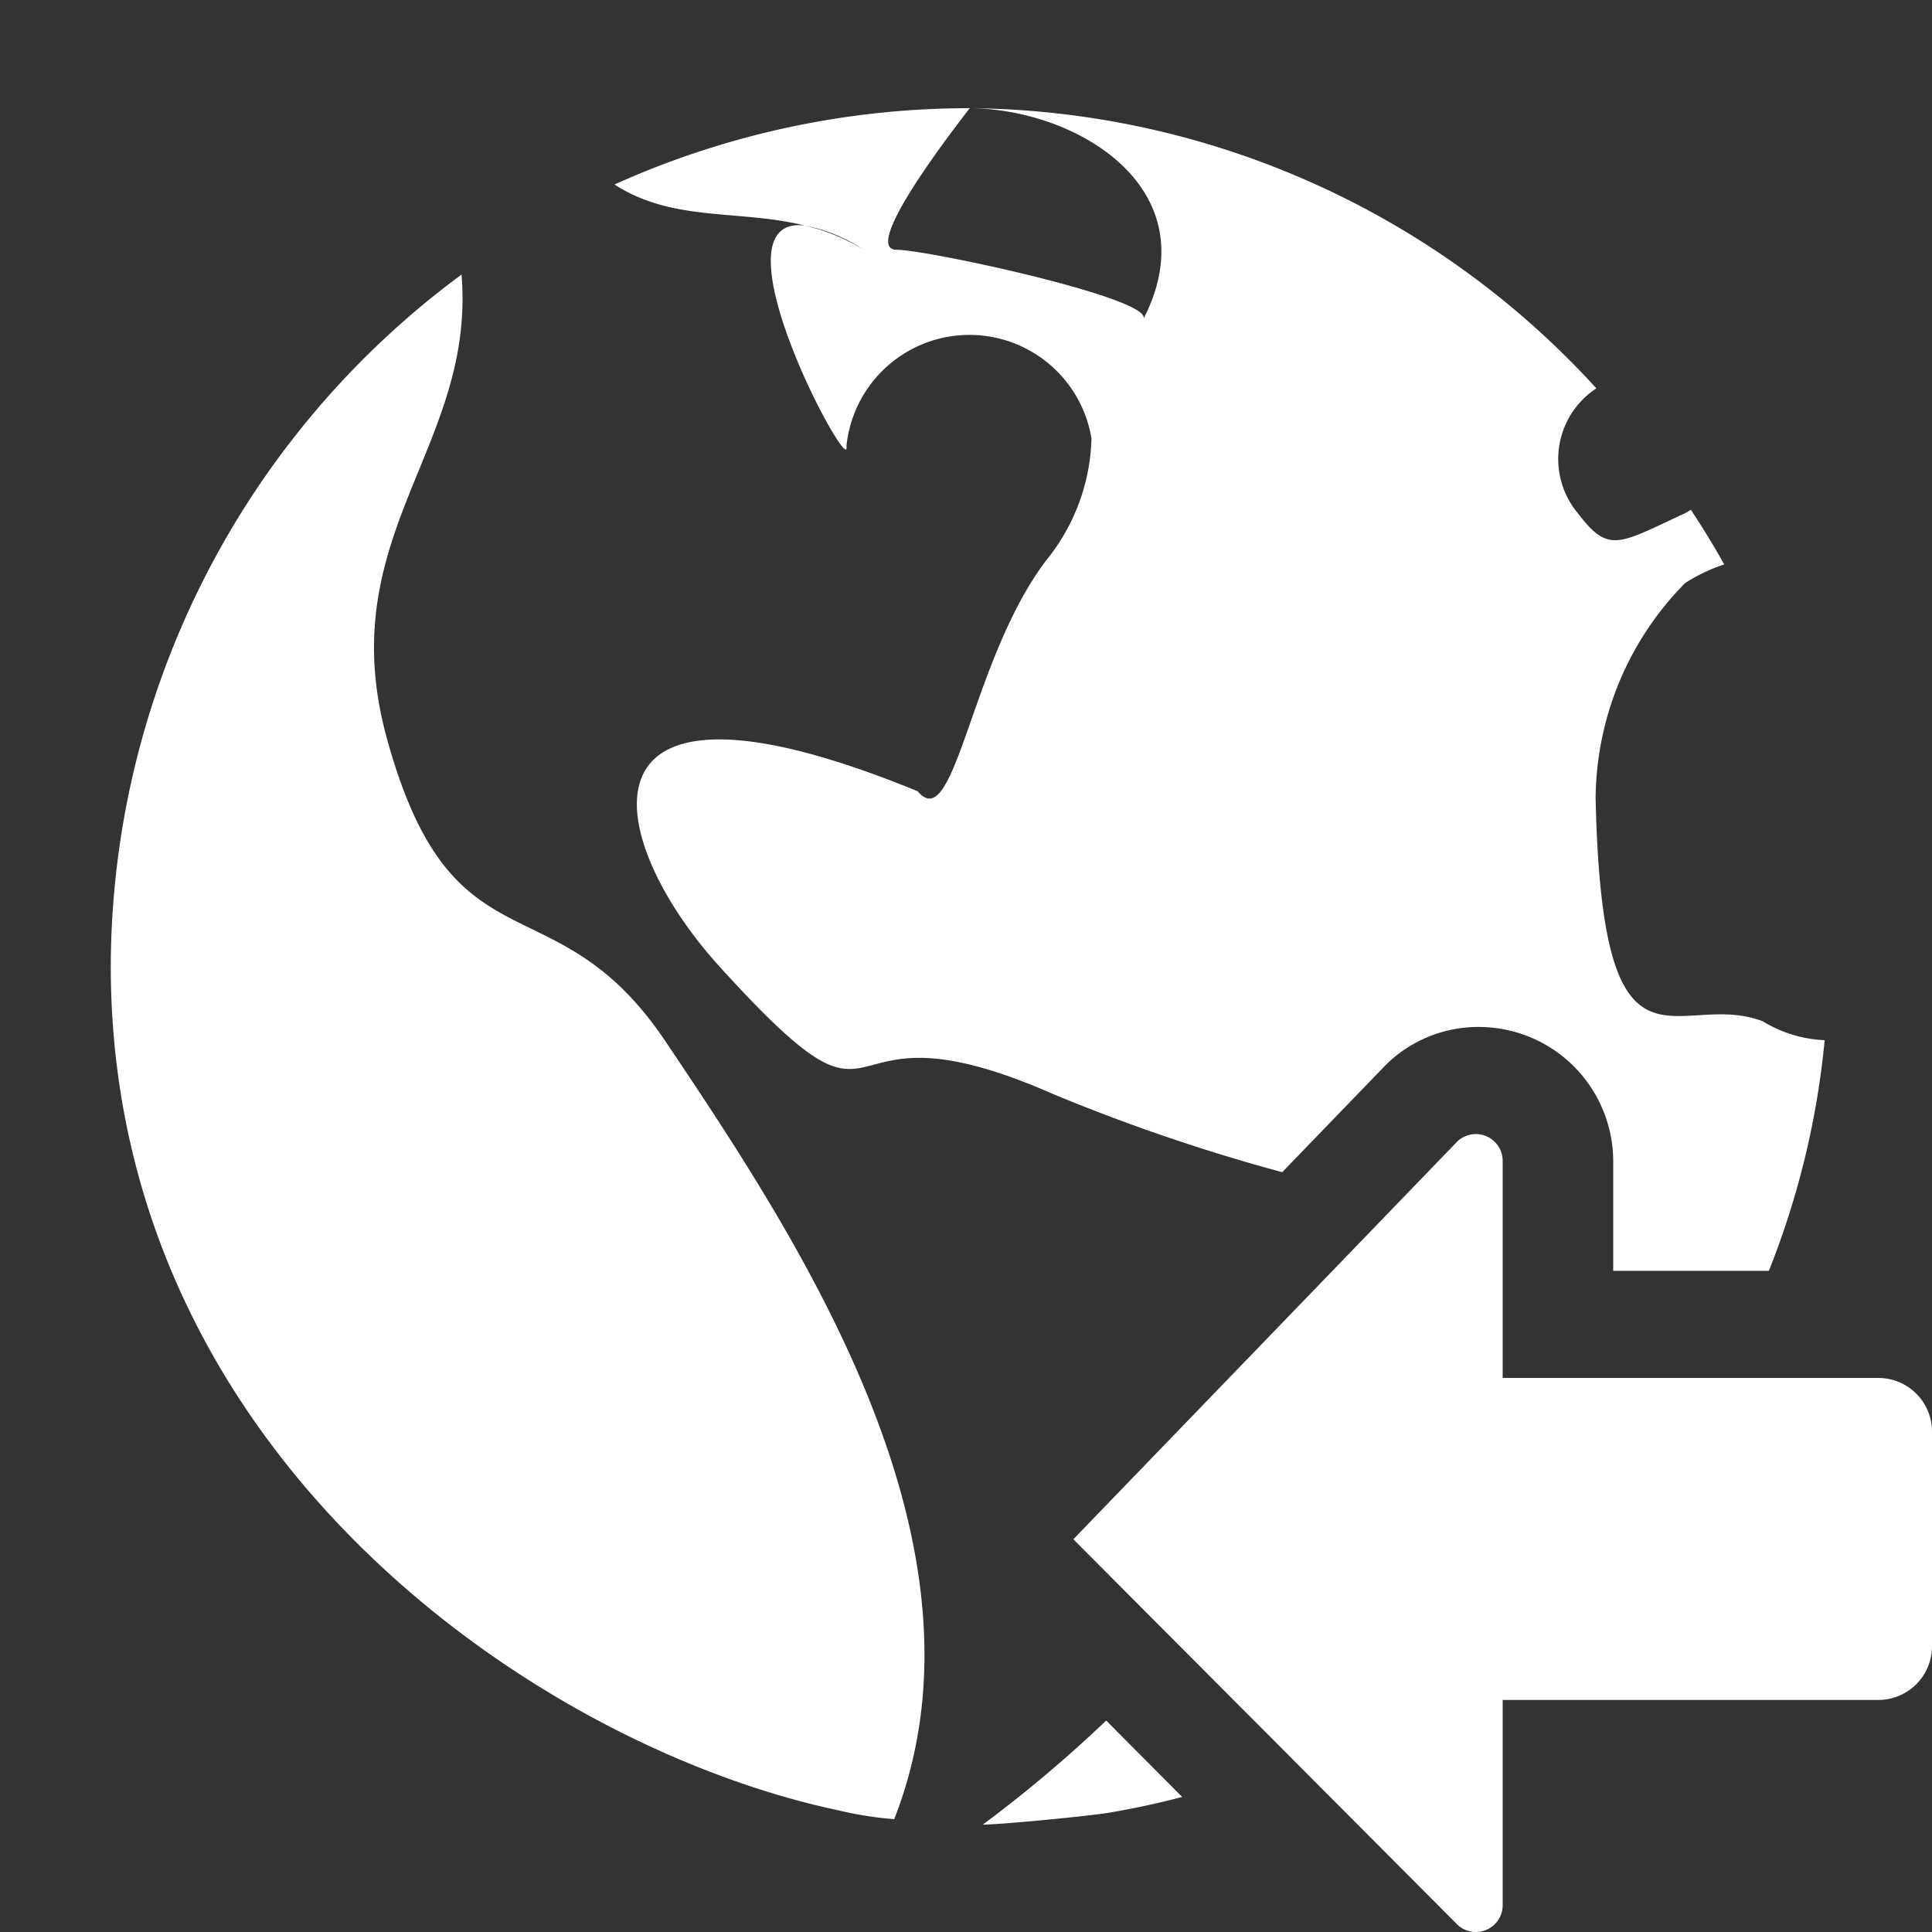 <svg xmlns="http://www.w3.org/2000/svg" height="18" viewBox="0 0 18 18" width="18">
  <rect x="0" y="0" width="18" height="18" fill="#333333" stroke="none"/>
  <defs>
    <style>
      .a {
        fill: #ffffff;
      }
    </style>
  </defs>
  <title>S GlobeEnter 18 N</title>
  <rect id="Canvas" fill="#ff13dc" opacity="0" width="18" height="18" /><path class="a" d="M3.606,6.885C3.082,4.991,4.433,4.176,4.3,2.558A8.036,8.036,0,0,0,1.032,9c0,4.556,3.971,7.271,6.777,7.866a3.447,3.447,0,0,0,.522.083c1-2.55-.886-5.394-2.131-7.247C5.164,8.159,4.221,9.114,3.606,6.885Z" />
  <path class="a" d="M11.946,10.921l.931-.964a1.222,1.222,0,0,1,.903-.389,1.253,1.253,0,0,1,1.25,1.25V11.84h1.45A7.797,7.797,0,0,0,17,9.691a1.197,1.197,0,0,1-.577-.176c-.805-.306-1.496.738-1.557-2.082a2.883,2.883,0,0,1,.833-2,1.55,1.55,0,0,1,.365-.174c-.096-.174-.2-.342-.31-.509-.018.009-.035.022-.054.031-.625.291-.712.378-1,0a.788.788,0,0,1,.173-1.163A7.992,7.992,0,0,0,9.046,1.008c1.014.014,2.223.765,1.607,1.964.093-.191-2.014-.645-2.3-.645-.386,0,.787-1.444.68-1.319A8.043,8.043,0,0,0,5.725,1.719c.547.353,1.156.23,1.772.382a1.507,1.507,0,0,1,.55.226,1.856,1.856,0,0,0-.55-.226c-.909-.105.44,2.389.389,2.057a1.152,1.152,0,0,1,2.283-.073A1.872,1.872,0,0,1,9.75,5.217c-.706.927-.85,2.577-1.2,2.155-3.296-1.35-2.933.435-1.85,1.629,1.732,1.91.853.196,3.121,1.196A17.474,17.474,0,0,0,11.946,10.921Z" />
  <path class="a" d="M10.306,16.03a12.292,12.292,0,0,1-1.15.97c.239-.006,1-.083,1.155-.108.238-.039.472-.09.703-.15Z" />
  <path class="a" d="M13.563,10.65a.25.25,0,0,1,.437.166v2.022h3.5a.5.5,0,0,1,.5.5v2a.5.5,0,0,1-.5.5H14V17.75a.25.25,0,0,1-.437.166L10,14.341Z" />
</svg>